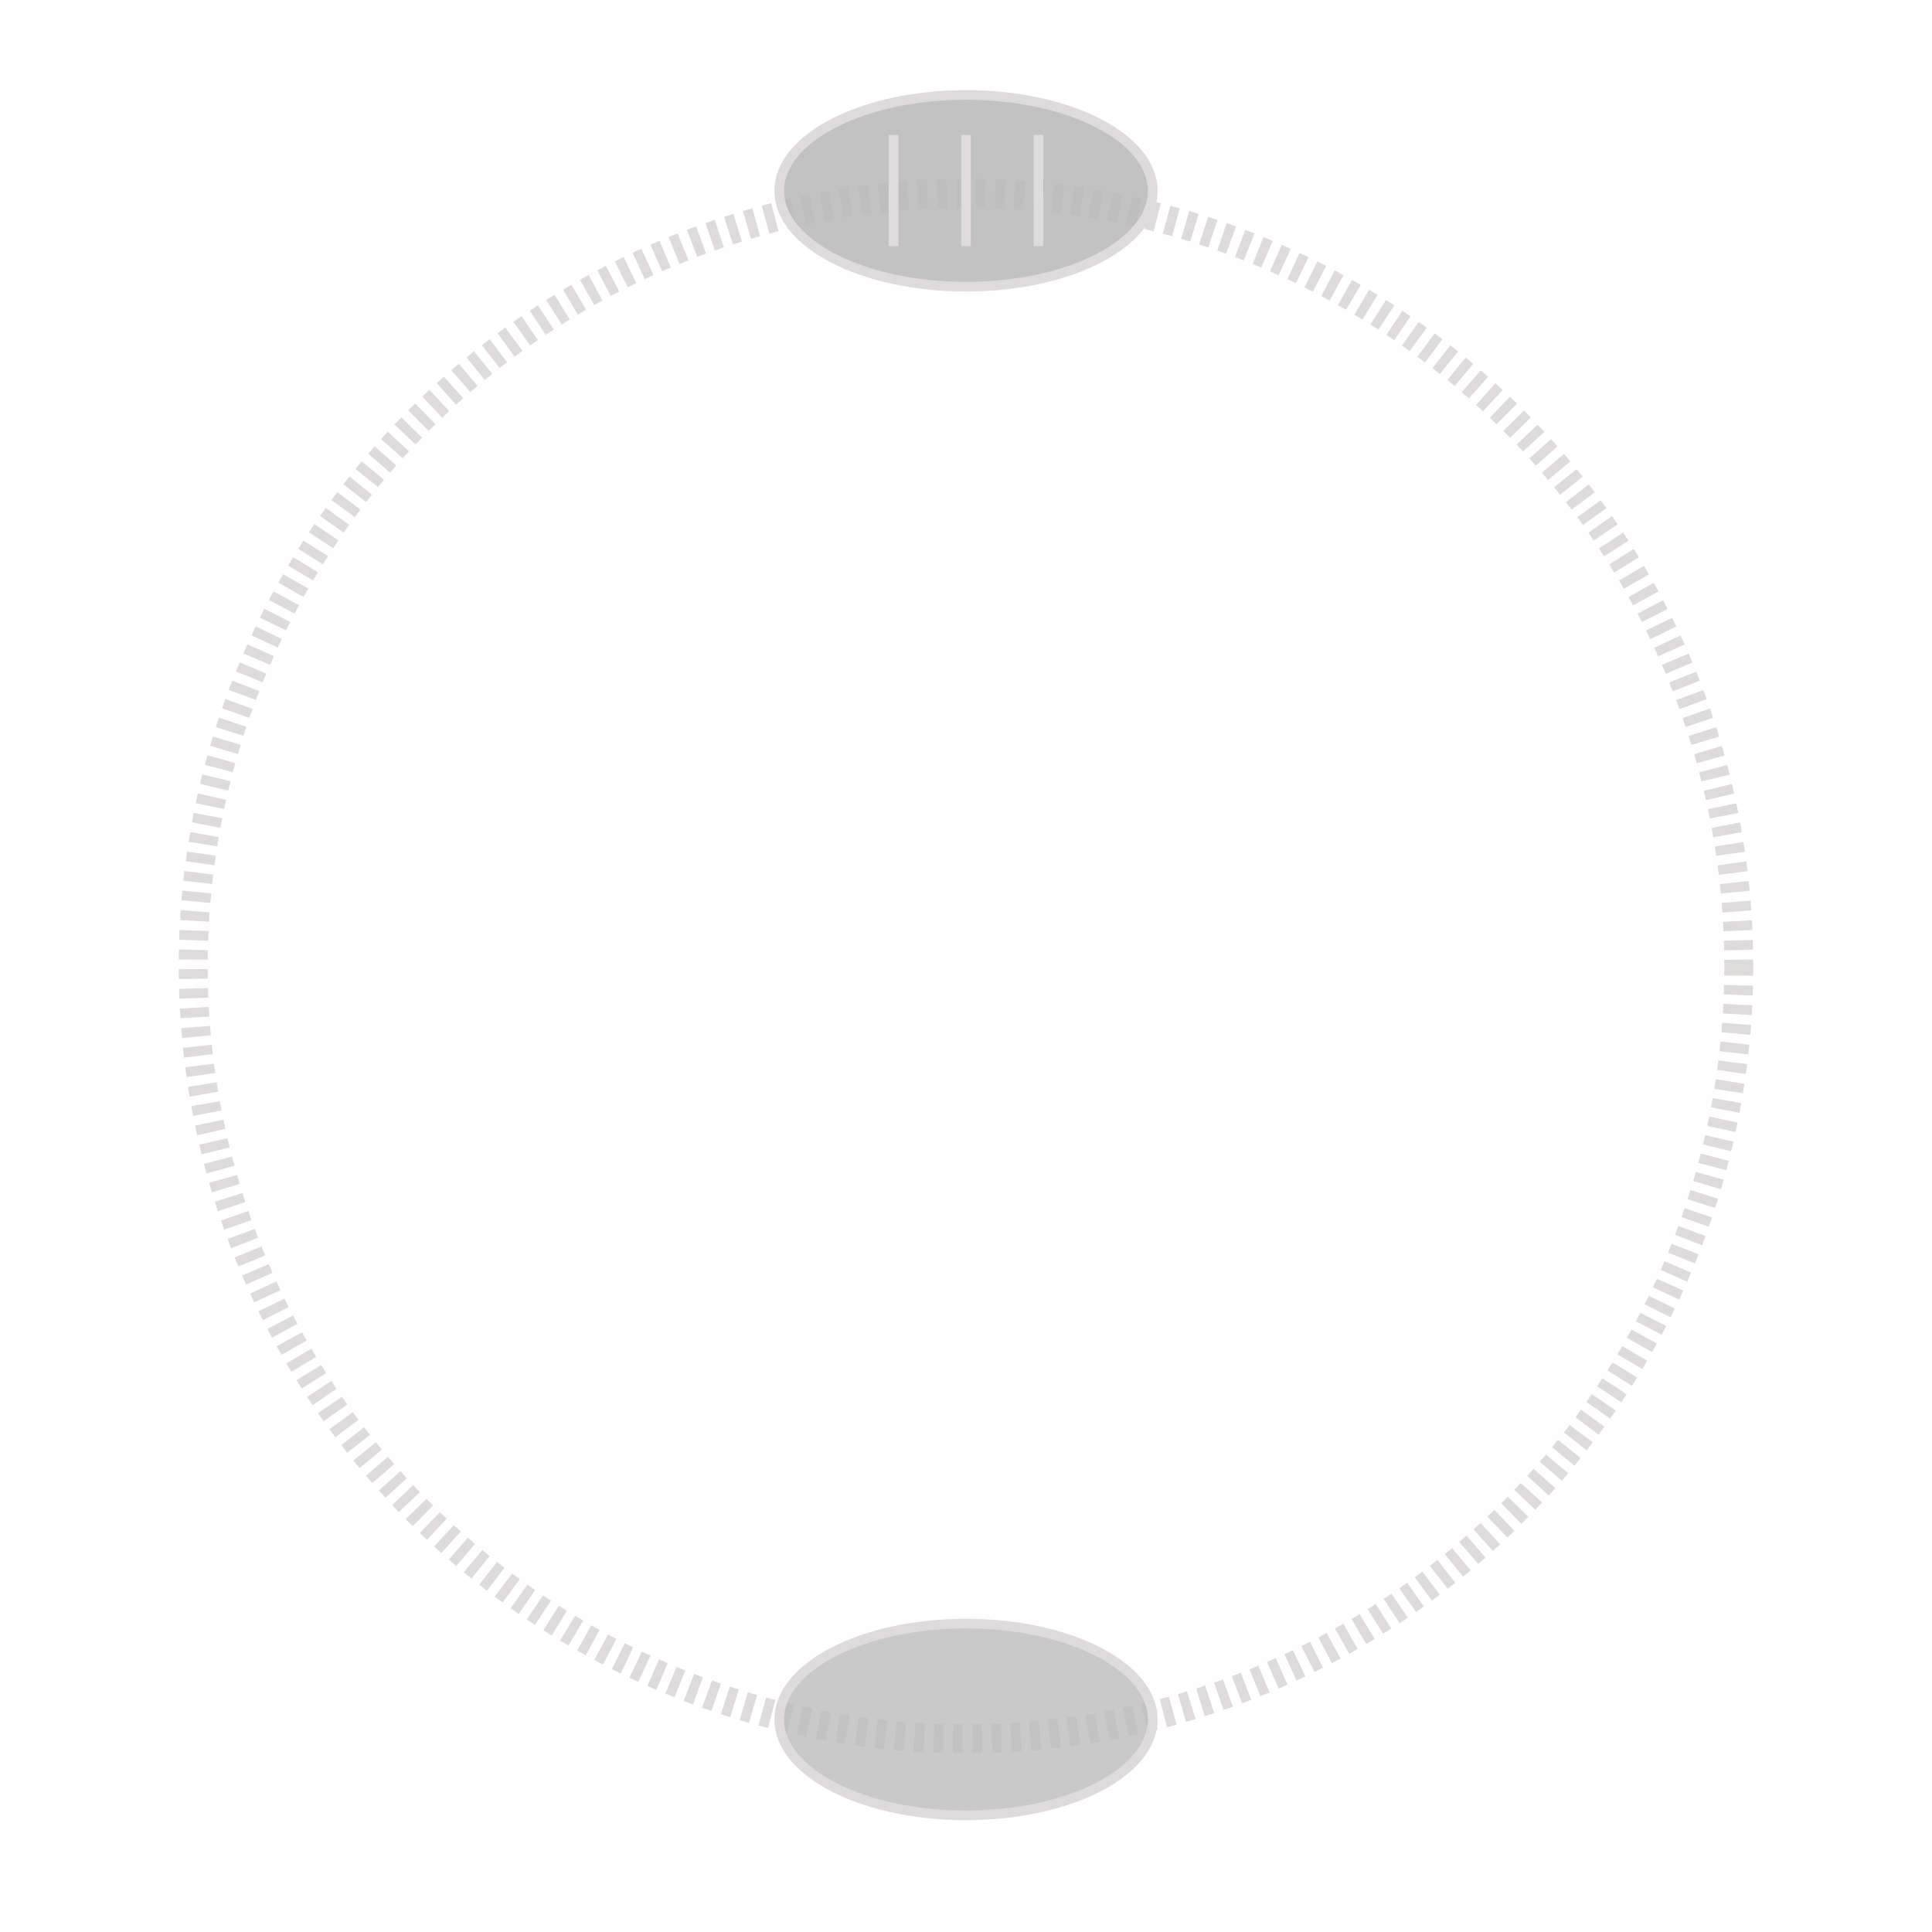 <?xml version="1.0"?>
<svg width="400" height="400" xmlns="http://www.w3.org/2000/svg" xmlns:svg="http://www.w3.org/2000/svg">
 <!-- Created with SVG-edit - http://svg-edit.googlecode.com/ -->
 <defs>
  <filter id="svg_1_blur">
   <feGaussianBlur stdDeviation="0.5"/>
  </filter>
  <filter id="svg_4_blur">
   <feGaussianBlur stdDeviation="0.4" in="SourceGraphic"/>
  </filter>
  <filter id="svg_3_blur">
   <feGaussianBlur stdDeviation="0.4" in="SourceGraphic"/>
  </filter>
 </defs>
 <g>
  <title>Layer 1</title>
  <circle filter="url(#svg_1_blur)" fill="#bcbcbc" stroke-width="6" stroke-dasharray="2,2" stroke-linejoin="null" stroke-linecap="null" cx="200" cy="200" r="160" id="svg_1" fill-opacity="0.01" stroke="#e0dbdb"/>
  <ellipse stroke="#e0dbdb" filter="url(#svg_4_blur)" fill-opacity="0.9" fill="#bcbcbc" stroke-width="2" stroke-linejoin="null" stroke-linecap="null" cx="200" cy="39.508" id="svg_4" rx="38.667" ry="19.847"/>
  <line filter="url(#svg_3_blur)" stroke="#e0dbdb" id="svg_3" y2="50.958" x2="200" y1="27.939" x1="200" fill-opacity="0.8" stroke-linecap="null" stroke-linejoin="null" stroke-width="2" fill="none"/>
  <line id="svg_8" filter="url(#svg_3_blur)" stroke="#e0dbdb" y2="50.958" x2="215" y1="27.939" x1="215" fill-opacity="0.8" stroke-linecap="null" stroke-linejoin="null" stroke-width="2" fill="none"/>
  <line id="svg_9" filter="url(#svg_3_blur)" stroke="#e0dbdb" y2="50.958" x2="185" y1="27.939" x1="185" fill-opacity="0.8" stroke-linecap="null" stroke-linejoin="null" stroke-width="2" fill="none"/>
  <ellipse id="svg_10" stroke="#e0dbdb" filter="url(#svg_4_blur)" fill-opacity="0.8" fill="#bcbcbc" stroke-width="2" stroke-linejoin="null" stroke-linecap="null" cx="200" cy="356" rx="38.667" ry="19.847"/>
 </g>
</svg>